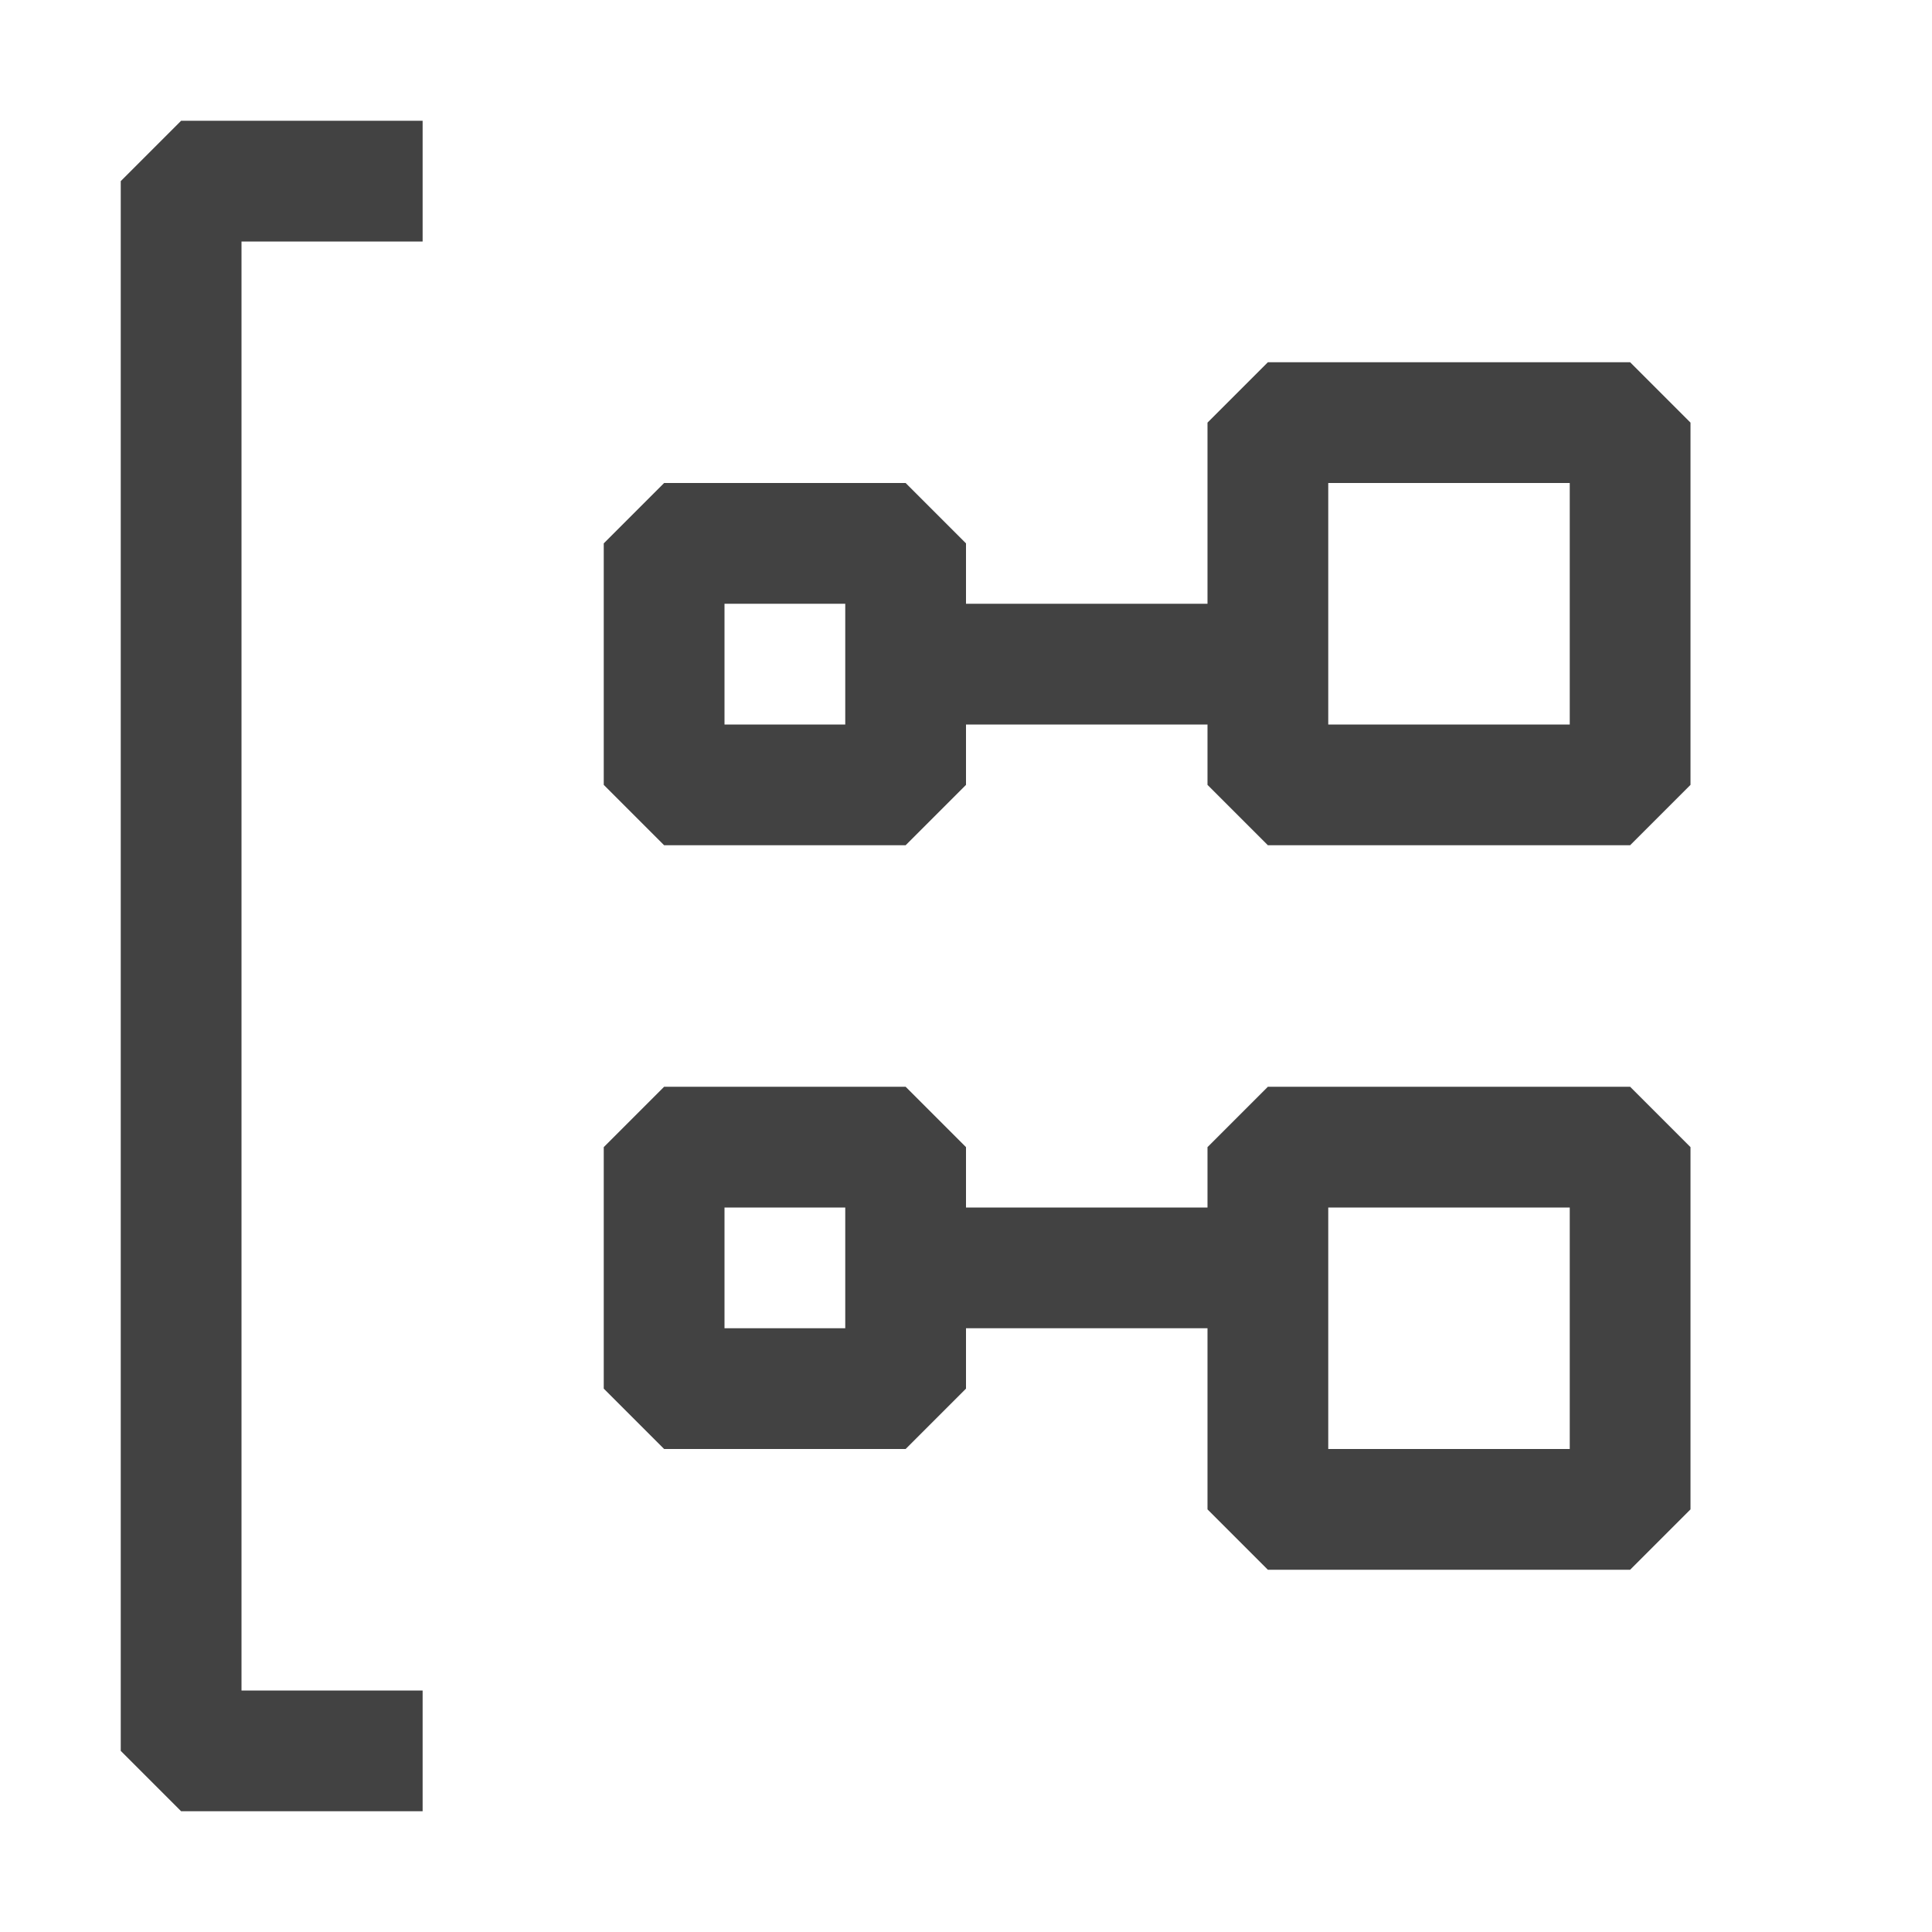 <svg width="16" height="16" viewBox="0 0 16 16" xmlns="http://www.w3.org/2000/svg" fill="#424242"><path fill-rule="evenodd" clip-rule="evenodd" d="M1.5 1h2v1H2v12h1.5v1h-2l-.5-.5v-13l.5-.5zm6 6h-2L5 6.5v-2l.5-.5h2l.5.5v2l-.5.5zM6 6h1V5H6v1zm7.5 1h-3l-.5-.5v-3l.5-.5h3l.5.5v3l-.5.5zM11 6h2V4h-2v2zm-3.5 6h-2l-.5-.5v-2l.5-.5h2l.5.5v2l-.5.5zM6 11h1v-1H6v1zm7.5 2h-3l-.5-.5v-3l.5-.5h3l.5.5v3l-.5.5zM11 12h2v-2h-2v2zm-1-2H8v1h2v-1zm0-5H8v1h2V5z"/></svg>